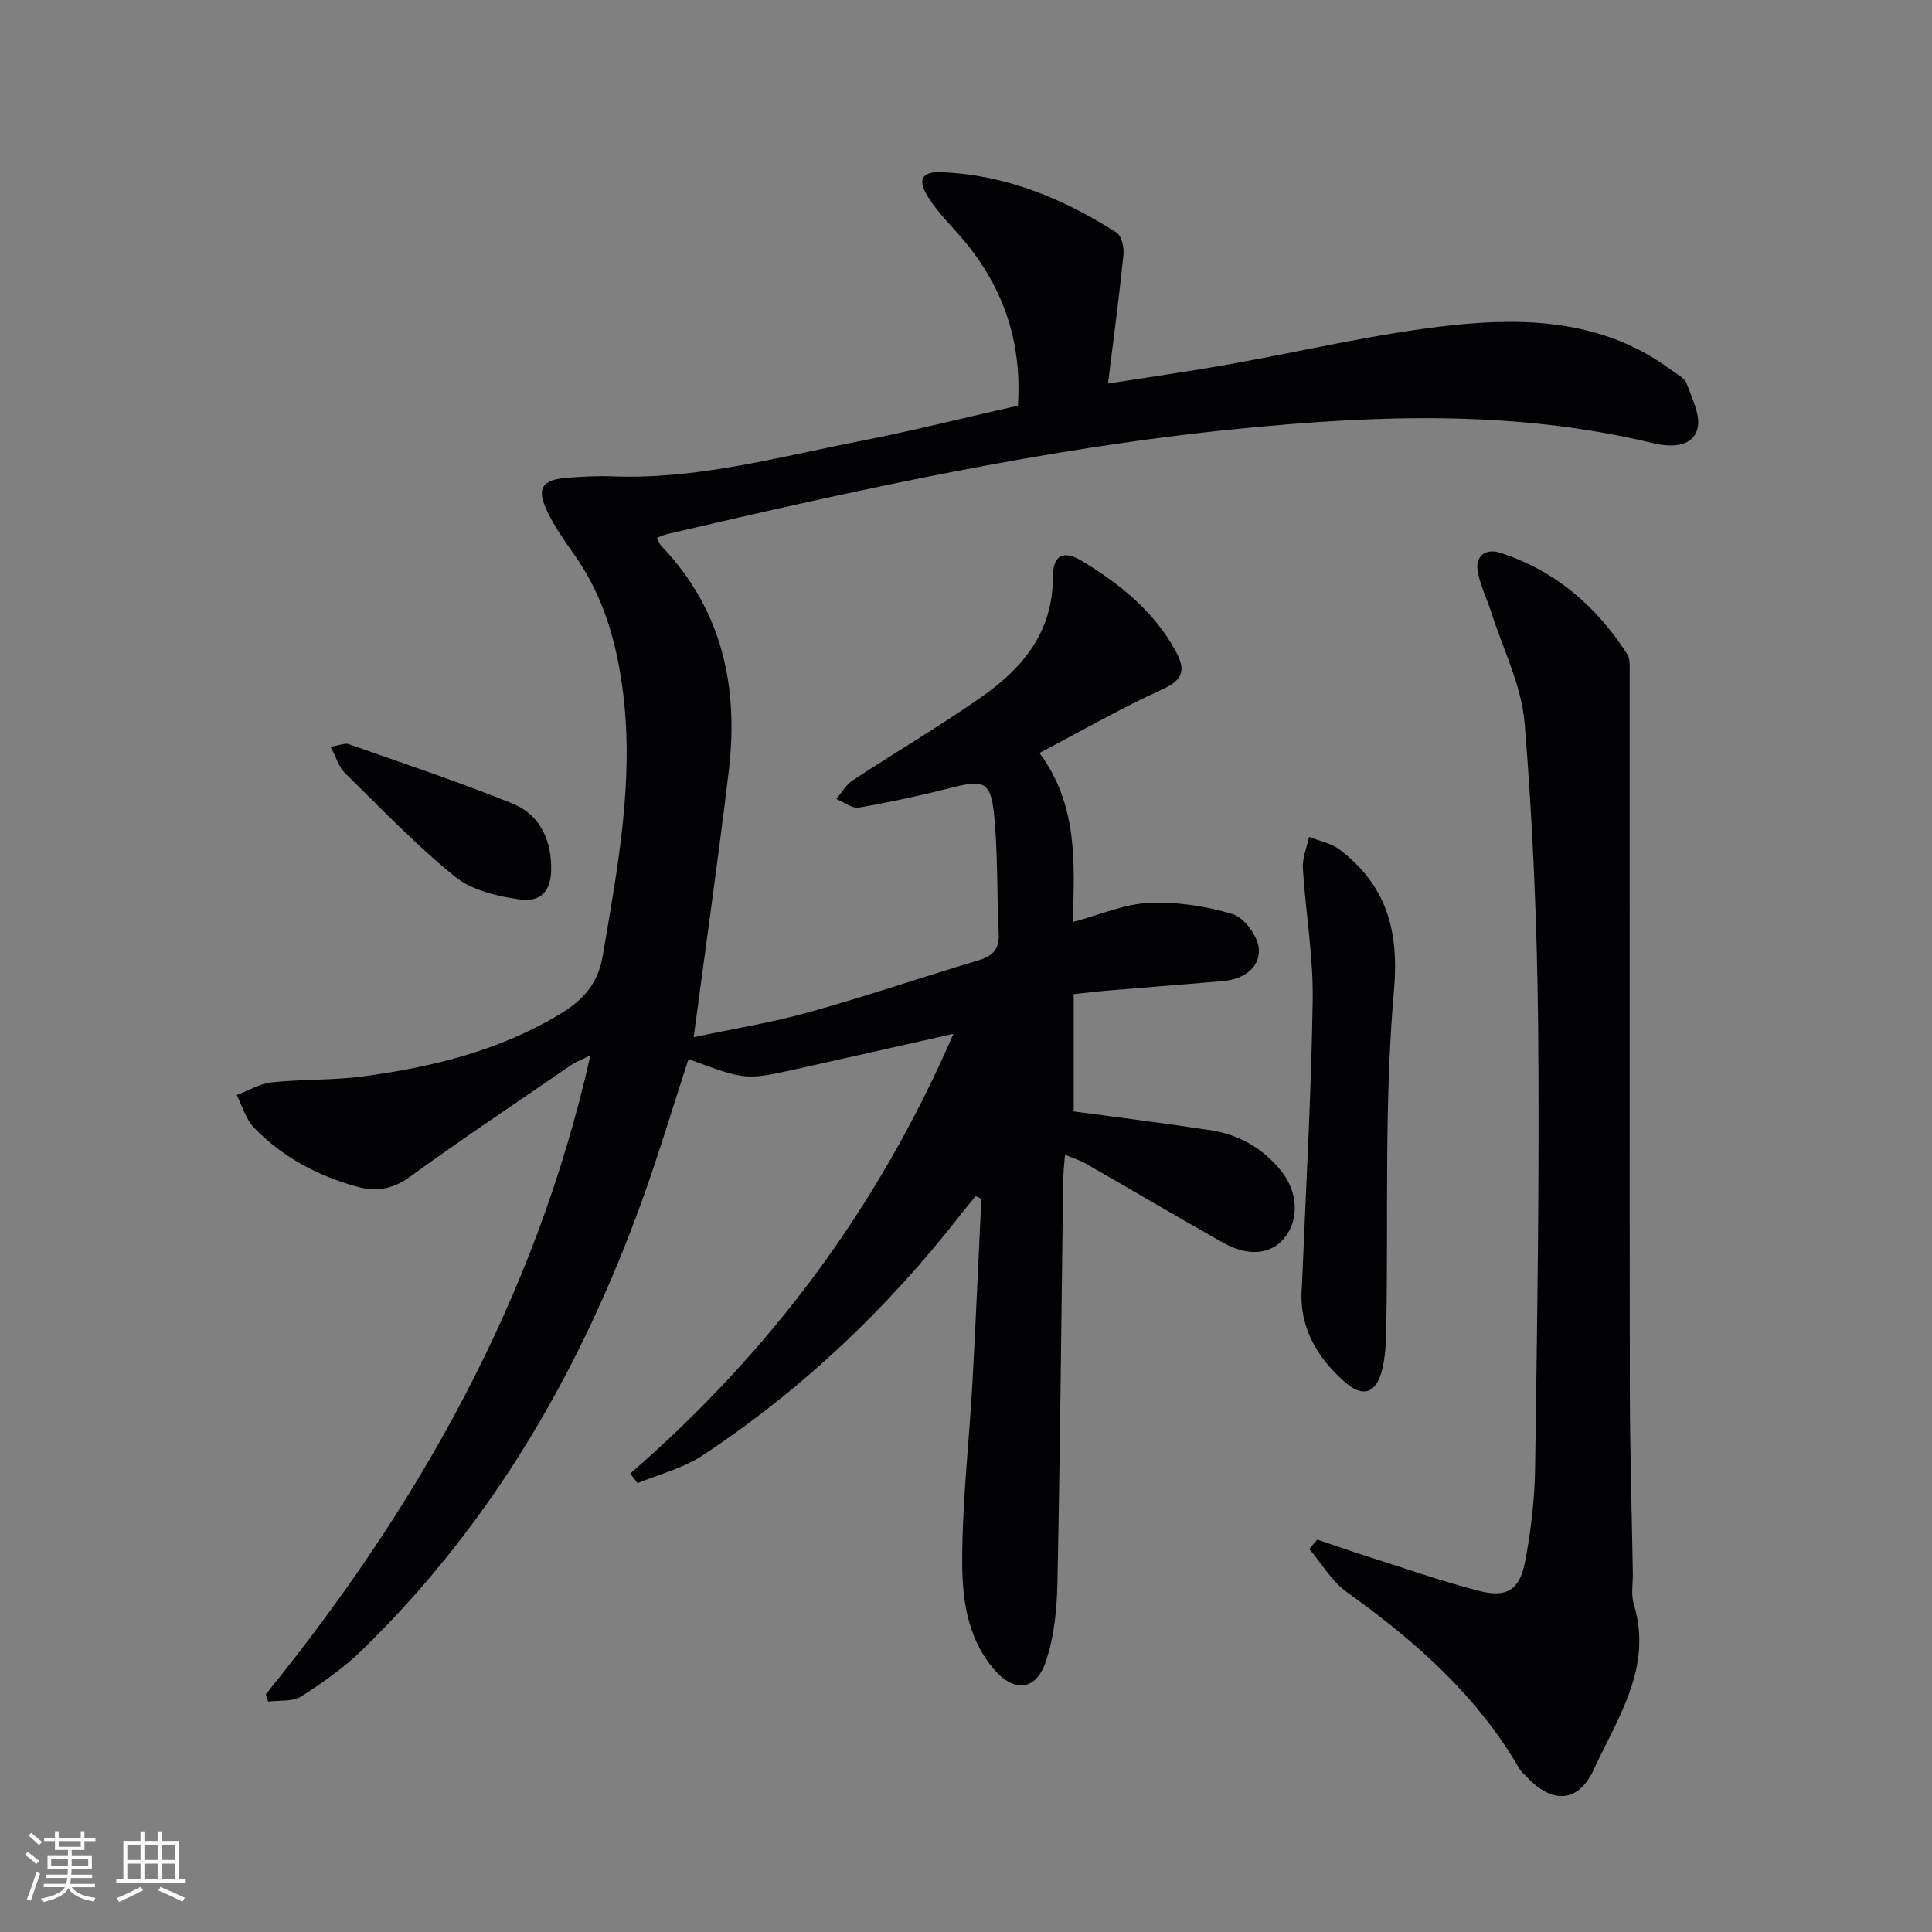 <svg enable-background="new 0 0 400 400" viewBox="0 0 400 400" xmlns="http://www.w3.org/2000/svg"><rect x="0" y="0" width="400" height="400" fill="#808080" stroke="none"/><g fill="#010104"><path d="m55.03 350.8c31.65-39.07 55.88-81.89 67.21-132.3-1.79.89-2.94 1.29-3.91 1.96-11.25 7.72-22.6 15.3-33.64 23.31-3.54 2.57-7.03 2.94-10.77 1.92-8.14-2.24-15.49-6.14-21.37-12.27-1.68-1.75-2.38-4.44-3.54-6.7 2.41-.91 4.76-2.37 7.23-2.63 6.27-.67 12.65-.4 18.89-1.23 14.4-1.92 28.39-5.35 41.01-13.03 4.6-2.79 7.68-6.22 8.65-11.93 3.05-18.05 6.51-35.99 4.21-54.47-1.3-10.4-4.06-20.15-10.23-28.78-1.93-2.7-3.83-5.47-5.3-8.43-2.54-5.08-1.4-6.94 4.2-7.33 2.99-.21 6-.39 8.99-.27 17.51.71 34.26-3.94 51.18-7.25 11.02-2.15 21.93-4.9 32.91-7.38.94-14.54-3.83-26.32-13.17-36.47-1.91-2.08-3.81-4.22-5.34-6.58-2.37-3.66-1.51-5.45 2.67-5.29 13.3.53 25.21 5.44 36.26 12.51 1.06.68 1.59 3.09 1.43 4.6-.87 8.57-2.02 17.11-3.2 26.65 8.59-1.35 16.35-2.44 24.07-3.8 15.69-2.76 31.27-6.55 47.07-8.26 15.78-1.7 31.68-.96 45.36 9.18 1.2.89 2.88 1.7 3.32 2.92 1.13 3.11 3.03 6.87 2.15 9.56-1.21 3.71-5.74 3.56-9.19 2.73-28.38-6.85-56.87-5.82-85.69-2.97-40.11 3.98-79.24 12.69-118.34 21.8-.64.15-1.25.45-2.12.77.31.62.48 1.26.88 1.68 12.61 13.16 16.06 29.14 13.97 46.62-2.15 17.97-4.71 35.89-7.26 55.1 7.98-1.7 15.95-2.97 23.68-5.12 11.83-3.29 23.46-7.26 35.23-10.78 2.95-.88 4.4-2.27 4.24-5.51-.4-8.29-.14-16.65-.98-24.89-.68-6.59-2.24-7.02-8.55-5.41-6.4 1.63-12.88 3.04-19.38 4.17-1.43.25-3.13-1.14-4.71-1.78 1.12-1.31 2.01-2.95 3.39-3.86 8.89-5.84 18.08-11.23 26.78-17.34 8.44-5.92 14.68-13.41 14.66-24.69-.01-4.66 2.18-5.72 6.09-3.35 7.75 4.7 14.73 10.29 19.24 18.44 2.01 3.64 2.07 5.96-2.52 8.04-8.57 3.89-16.77 8.61-25.58 13.23 8 10.8 7.26 22.87 6.9 35.01 5.58-1.49 10.63-3.73 15.76-3.96 5.78-.26 11.84.64 17.38 2.34 2.41.74 5.23 4.62 5.38 7.22.23 3.96-3.28 6.26-7.4 6.62-7.94.69-15.89 1.29-23.84 1.96-2.29.19-4.58.47-7.09.74v24.29c9.52 1.29 18.89 2.45 28.22 3.87 5.96.91 10.99 3.74 14.79 8.52 3.44 4.32 3.68 10.07.62 13.81-2.79 3.41-7.48 3.92-12.71.97-9.56-5.38-19-10.97-28.52-16.42-1.12-.64-2.39-1.03-4.21-1.79-.15 2.13-.36 3.85-.38 5.58-.37 27.64-.61 55.28-1.18 82.92-.11 5.56-.66 11.36-2.45 16.56-2.1 6.1-6.74 6.26-10.91 1.23-5.58-6.73-6.42-15.02-6.36-23.07.08-11.95 1.44-23.88 2.11-35.83.71-12.75 1.24-25.52 1.86-38.27-.39-.18-.78-.37-1.18-.55-1.06 1.31-2.14 2.6-3.18 3.92-15.18 19.44-32.86 36.25-53.46 49.83-3.97 2.62-8.88 3.83-13.36 5.68-.51-.66-1.01-1.32-1.52-1.99 28.9-25.07 51.21-54.8 66.92-91.04-11.92 2.68-22.21 5.01-32.5 7.29-10.53 2.34-10.54 2.32-22.35-2.07-3.13 9.59-6.02 19.26-9.42 28.75-12.71 35.37-31.08 67.28-58.21 93.66-3.76 3.65-8.14 6.76-12.58 9.57-1.78 1.13-4.52.75-6.82 1.06-.19-.52-.34-1.01-.49-1.5z"/><path d="m272.73 318.76c3.37 1.13 6.73 2.32 10.12 3.4 7.73 2.46 15.41 5.15 23.25 7.19 5.87 1.53 8.54-.13 9.68-6.15 1.19-6.34 1.96-12.84 2.05-19.29.42-30.29.92-60.59.63-90.89-.2-21.1-1.08-42.24-2.8-63.27-.64-7.84-4.51-15.42-6.95-23.1-.89-2.81-2.29-5.52-2.77-8.39-.54-3.31 1.78-4.75 4.65-3.82 11.37 3.68 19.94 11.05 26.32 21.02.56.87.5 2.23.5 3.36.02 49.64-.04 99.27.03 148.91.02 12.64.41 25.28.62 37.92.04 2.17-.41 4.48.2 6.47 3.97 13.07-3.31 23.46-8.28 34.23-3.18 6.89-8.55 7.17-13.78 1.64-.57-.6-1.25-1.15-1.66-1.86-8.81-15.18-21.58-26.41-35.66-36.48-3.13-2.24-5.23-5.92-7.81-8.94.56-.64 1.11-1.3 1.66-1.95z"/><path d="m269.55 266.26c.8-19.74 1.93-39.47 2.23-59.22.14-9.07-1.48-18.16-2.04-27.26-.13-2.14.83-4.34 1.29-6.51 2.17.88 4.67 1.33 6.45 2.71 9.56 7.44 12.23 16.57 11.12 29.19-2.03 22.96-1.16 46.17-1.58 69.27-.06 3.13-.13 6.35-.91 9.34-1.22 4.72-3.97 5.61-7.64 2.39-5.94-5.21-9.68-11.69-8.92-19.91z"/><path d="m68.43 154.6c1.94-.3 3-.8 3.79-.53 11.37 4.01 22.82 7.82 33.98 12.34 5.27 2.13 7.77 7 7.92 12.81.14 5.02-1.83 7.68-6.68 6.98-4.59-.66-9.78-1.89-13.23-4.69-8.1-6.57-15.36-14.17-22.82-21.49-1.21-1.18-1.72-3.09-2.96-5.42z"/></g><path d="m5.17 384 .55-.58c.85.61 1.65 1.24 2.4 1.87l-.59.64c-.83-.73-1.62-1.38-2.36-1.93m1.22 9.53-.82-.34c.71-1.76 1.37-3.64 1.98-5.63.24.13.5.25.76.36-.6 1.67-1.24 3.54-1.92 5.61m-.5-13.5.57-.54c.56.44 1.31 1.06 2.26 1.87l-.64.64c-.68-.66-1.41-1.32-2.19-1.97m3.25.46h2.24v-1.36h.77v1.36h4.57v-1.36h.76v1.36h2.28v.69h-2.28v1.84h-2.64v1.26h4.18v2.64h-4.21c0 .45-.02.86-.05 1.21h4.32v.69h-4.38c-.04.34-.1.75-.19 1.22h5.15v.69h-4.82c.87 1.19 2.51 1.92 4.93 2.19-.17.31-.3.57-.37.76-2.77-.49-4.52-1.41-5.26-2.76-.56 1.26-2.3 2.23-5.24 2.9-.12-.25-.26-.48-.43-.72 2.73-.55 4.38-1.34 4.96-2.38h-4.38v-.69h4.65c.1-.38.17-.79.21-1.22h-4.32v-.69h4.4c.03-.34.05-.75.05-1.21h-4.2v-2.64h4.23v-1.26h-2.69v-1.84h-2.24zm1.46 4.46v1.29h3.45c.01-.4.02-.57.01-.53v-.32-.45h-3.46zm1.55-2.59h4.57v-1.19h-4.57zm6.11 2.59h-3.42v.77c-.01.19-.01.37-.02.53h3.44z" fill="#fcfbfa"/><path d="m32.63 379.16h.82v1.98h3.54v7.89h1.46v.78h-14.37v-.78h1.46v-7.89h3.54v-1.98h.82v1.98h2.73zm-3.49 11.48.5.73c-1.61.82-3.28 1.63-5 2.41-.13-.27-.28-.55-.44-.82 1.75-.72 3.4-1.49 4.94-2.32m-2.78-5.55h2.73v-3.18h-2.73zm0 3.95h2.73v-3.2h-2.73zm3.54-3.95h2.73v-3.18h-2.73zm0 3.95h2.73v-3.2h-2.73zm7.89 4.68c-1.84-.92-3.51-1.7-5.02-2.32l.45-.73c1.89.8 3.57 1.55 5.04 2.23zm-1.62-11.81h-2.73v3.18h2.73zm-2.73 7.13h2.73v-3.2h-2.73z" fill="#fcfbfa"/></svg>